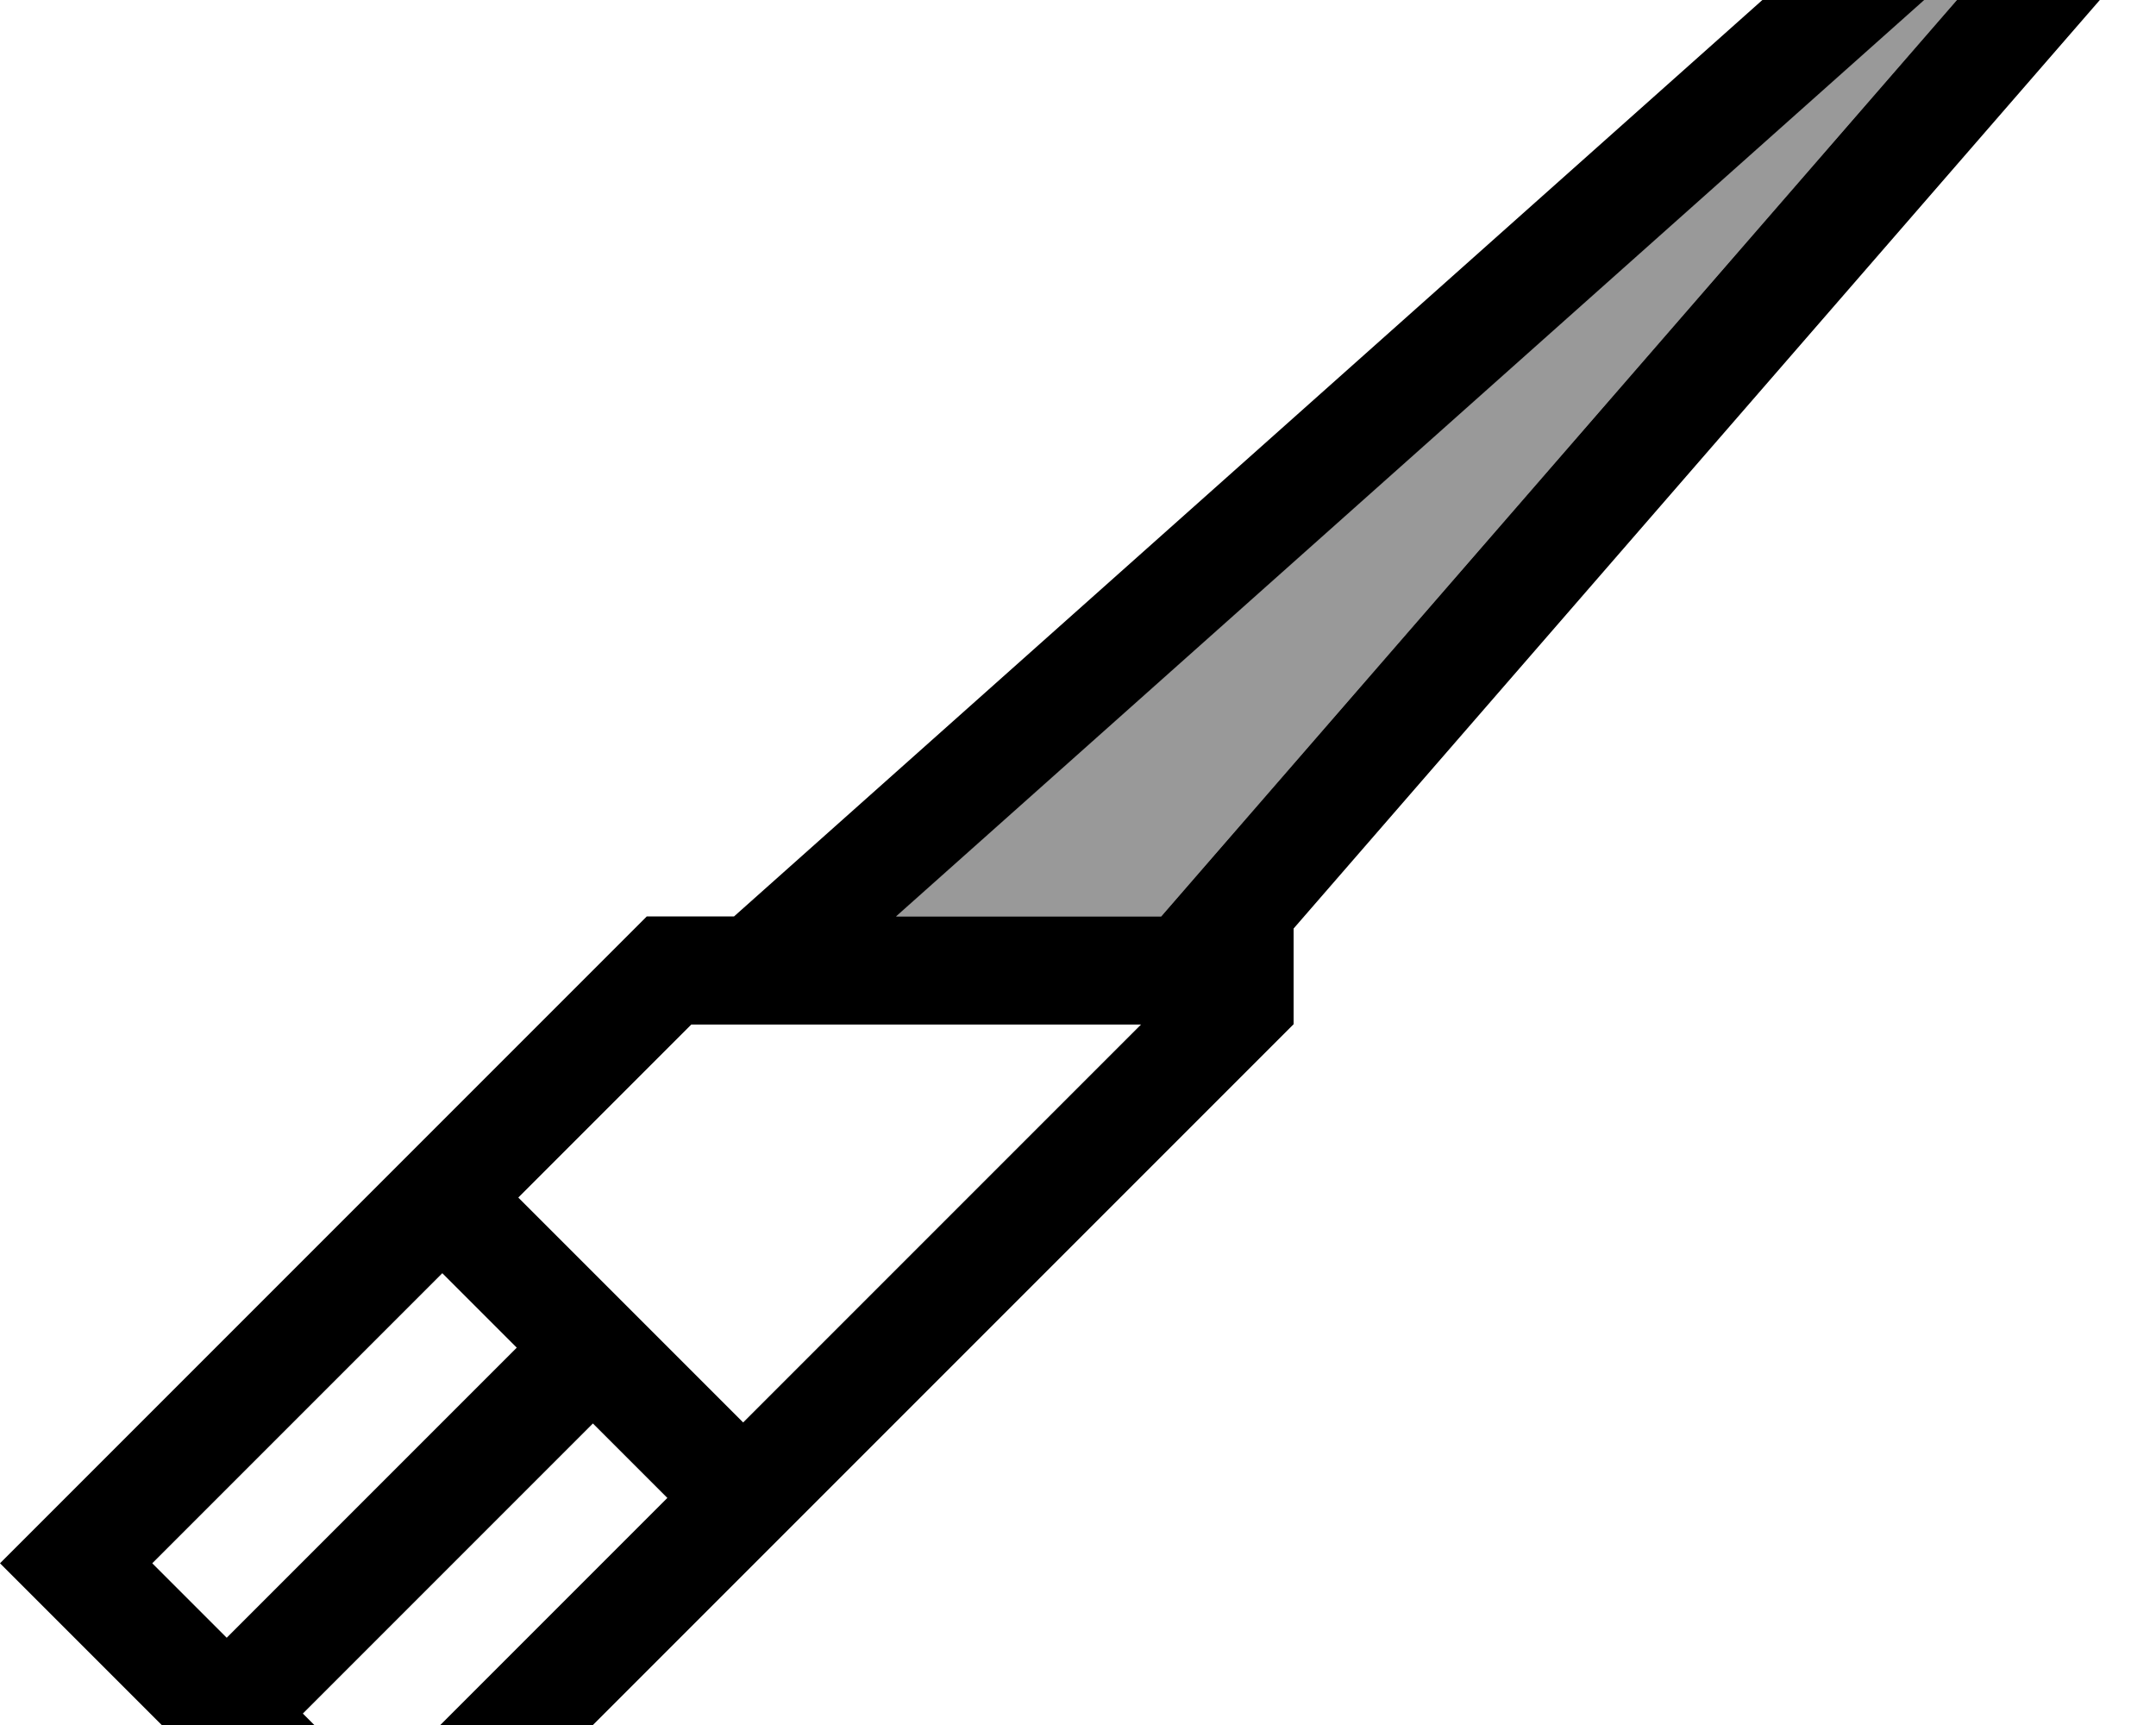 <svg xmlns="http://www.w3.org/2000/svg" viewBox="0 0 640 512"><!--! Font Awesome Pro 7.0.1 by @fontawesome - https://fontawesome.com License - https://fontawesome.com/license (Commercial License) Copyright 2025 Fonticons, Inc. --><path style="fill:currentColor;opacity:.4" d="M266 272l78.7 0 249.4-287.2-2.8-2.8-325.4 290z"/><path style="fill:currentColor;opacity:1" d="M603.3-51.3L592.6-62 581.4-51.9 217.9 272 192 272 22.6 441.4 0 464c7.7 7.7 37.5 37.5 89.4 89.4L112 576 134.6 553.4 384 304 384 275.6 628.1-5.5 637.9-16.8c-4.8-4.8-16.3-16.3-34.5-34.5zM344.7 272L266 272 591.4-18 594.1-15.2 344.7 272zM112 530.7l-22.1-22.1 86.1-86.1 22.1 22.1-86.1 86.1zM67.3 486.1l-22.1-22.1 86.1-86.1 22.1 22.1-86.1 86.1zm86.6-130.7l51.3-51.3 133.5 0-118.1 118.1-66.7-66.7z"/></svg>